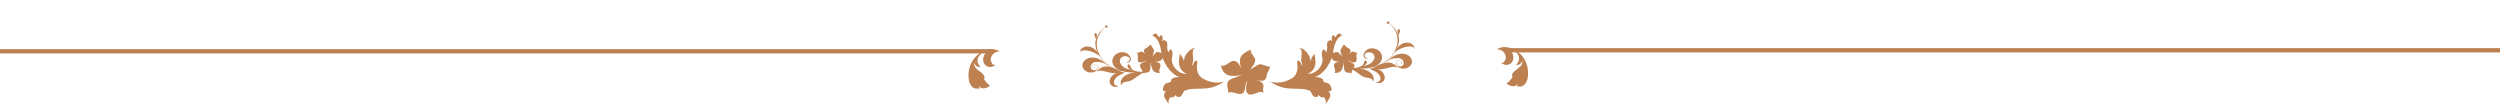 <svg width="1170" height="49" viewBox="0 0 1170 49" fill="none" xmlns="http://www.w3.org/2000/svg">
<path d="M513.094 18.333C513.107 18.293 513.026 18.265 513.026 18.265C512.998 18.347 512.984 18.387 512.957 18.469C512.877 18.033 512.537 17.691 512.457 17.255C512.363 16.859 511.685 15.903 512.654 15.456C513.661 15.705 513.262 16.753 513.288 17.216C513.274 17.394 513.233 17.516 513.178 17.68C513.191 17.775 513.177 17.816 513.19 17.911L513.177 17.952C513.177 17.952 513.163 17.993 513.204 18.007C513.962 15.352 515.93 13.696 517.269 12.692C517.228 12.678 517.201 12.623 517.201 12.623C516.875 12.513 517.41 11.329 518.157 12.081C518.483 12.328 518.358 12.968 517.977 13.021C517.677 13.102 517.473 12.897 517.433 12.747C517.392 12.733 517.351 12.719 517.351 12.719L517.228 12.814C512.8 16.506 512.141 21.833 515.123 26.613C516.098 28.17 517.388 29.605 518.965 30.592C520.624 31.606 522.257 32.293 523.904 32.802C523.823 32.775 523.741 32.747 523.673 32.679C522.149 32.074 520.641 30.611 520.553 28.716C520.594 24.546 526.022 23.283 528.1 25.485C528.765 26.209 529.403 26.879 529.263 27.969C529.137 28.881 528.058 29.655 527.174 29.175C528.291 29.097 529.345 27.86 528.435 26.917C527.797 26.247 526.421 26.147 525.589 26.457C524.347 26.903 523.797 28.264 524.297 29.478C525.162 31.635 527.449 32.269 529.26 32.698C529.219 32.684 529.151 32.616 529.124 32.561C528.526 32.314 527.125 31.478 527.878 30.322C527.961 30.213 528.07 30.159 528.124 30.132C528.602 29.929 529.022 30.707 529.021 30.98C529.519 32.603 530.376 33.029 531.983 33.389C533.427 33.693 535.007 33.726 536.291 33.022C535.513 33.441 534.788 34.107 534.037 34.581C532.985 35.273 531.933 35.964 530.895 36.751C529.652 37.742 528.178 38.2 526.924 38.278C525.861 38.329 524.4 39.291 525.229 39.798C525.188 39.785 525.188 39.785 525.148 39.771L525.134 39.812C524.085 39.685 524.418 37.888 525.117 36.759C525.98 35.549 527.564 34.627 529.337 34.224C530.005 34.131 530.673 34.038 531.272 34.013C528.479 33.935 525.387 33.666 522.243 32.47C522.638 32.648 523.032 32.827 523.386 32.992C524.107 33.28 525.957 34.268 526.722 33.752C525.493 34.566 523.992 34.97 522.817 35.892C521.888 36.625 520.942 38.217 521.511 39.363C521.944 40.237 523.156 40.418 523.43 39.874C523.248 41.359 519.284 40.977 519.308 37.938C519.575 35.663 521.364 34.538 522.605 34.229C521.664 34.321 520.588 34.277 519.499 34C516.911 33.447 513.959 32.224 513.49 33.885C513.476 33.789 513.504 33.708 513.518 33.667C513.504 33.708 513.49 33.748 513.476 33.789C513.49 33.748 513.504 33.708 513.477 33.653C513.504 33.571 513.546 33.449 513.587 33.326C514.137 31.965 516.745 30.434 519.521 31.37C520.025 31.495 520.474 31.646 520.951 31.852C520.679 31.715 520.406 31.578 520.134 31.441C519.644 31.275 519.114 30.96 518.557 30.59C518.597 30.604 518.597 30.604 518.584 30.645L518.475 30.563C518.217 30.385 517.945 30.247 517.645 30.056C517.455 29.946 517.265 29.836 517.074 29.727C515.782 29.109 513.494 28.747 512.184 29.124C510.779 29.515 510.051 31.134 510.675 32.117C511.041 32.65 511.558 32.87 512.048 32.899C512.28 32.886 512.526 32.832 512.826 32.751C513.085 32.657 513.276 32.494 513.454 32.372C513.646 32.073 513.783 31.801 513.825 31.405C513.953 29.948 511.76 29.709 511.443 30.784C511.196 31.247 511.643 31.807 512.066 31.904C512.447 31.987 512.734 31.674 512.749 31.361L512.735 31.402C512.704 32.574 510.595 31.681 511.443 30.512C512.101 29.505 514.307 30.112 513.988 31.733C513.836 32.319 513.493 32.794 513.056 33.147C511.266 34.545 507.711 34.165 506.698 31.504C506.145 29.771 507.418 28.018 508.838 27.45C510.257 26.746 511.865 26.833 513.145 27.219C515.268 27.799 516.599 29.112 517.714 29.988C517.795 30.015 517.863 30.084 517.945 30.111C516.641 28.989 515.528 27.704 514.688 26.284C514.661 26.23 514.579 26.202 514.552 26.147L514.511 26.134C514.538 26.188 514.565 26.243 514.633 26.311L514.565 26.243C514.538 26.188 514.497 26.174 514.47 26.12C514.402 26.052 514.321 26.024 514.253 25.956C514.103 25.86 513.967 25.723 513.777 25.613L513.845 25.682L513.695 25.586L513.654 25.572L513.79 25.709C513.763 25.654 513.695 25.586 513.668 25.531C512.771 24.956 511.519 24.352 510.158 23.938C508.17 23.359 505.745 23.405 505.4 24.563C505.386 24.604 505.372 24.645 505.359 24.685C505.372 24.645 505.372 24.645 505.345 24.59C505.318 24.672 505.29 24.753 505.304 24.849C505.277 24.658 505.318 24.535 505.36 24.413C505.401 24.29 505.388 24.195 505.47 24.086C505.608 23.541 505.869 22.902 506.566 22.454C507.481 21.762 508.872 21.549 510.247 21.922C512.724 22.666 513.766 24.836 514.389 25.956C514.457 26.024 514.525 26.093 514.593 26.161C514.022 25.56 513.616 24.877 513.373 24.113C512.833 22.612 512.081 19.584 513.094 18.333ZM515.036 31.996L514.981 32.023C515.022 32.036 515.022 32.036 515.036 31.996Z" fill="#BD8051"/>
<path d="M546.134 38.888C546.817 38.683 547.637 38.606 548.097 38.036C548.201 37.953 547.895 37.485 548.256 37.13C549.339 36.064 551.876 35.805 553.241 36.242C551.491 36.214 549.949 35.172 548.643 34.043C546.904 32.583 545.733 30.602 544.719 28.564C543.59 26.211 543.491 23.748 542.925 21.591C542.308 19.541 541.344 17.395 539.144 16.505C539.653 16.675 540.14 15.203 541.165 15.81C541.839 16.188 541.949 17.218 542.672 17.489C542.538 16.512 543.639 16.109 544.014 17.132C544.298 17.786 544.039 18.907 543.872 19.548C544.289 18.37 545.414 18.761 546.02 19.565C546.52 20.32 546.236 21.494 546.234 22.343C546.263 22.421 546.547 24.905 546.904 24.418C546.979 24.256 546.95 24.177 546.971 23.991C547.453 23.235 548.307 22.521 548.593 24.156C549.191 25.544 547.945 27.383 548.644 29.536C549.52 32.294 552.404 34.809 555.393 34.563C553.594 33.793 552.198 32.296 551.85 30.371C551.499 28.313 552.053 26.415 552.25 25.004C552.37 25.451 552.675 25.92 552.947 26.177C553.335 26.749 553.587 27.192 553.785 27.611C553.796 28.008 553.94 28.401 554.213 28.659L554.242 28.737C554.184 28.58 554.102 28.476 554.123 28.29C554.222 28.075 554.314 27.595 554.274 27.119C554.64 26.048 555.479 24.804 556.561 23.739C557.673 22.752 558.907 22.345 559.991 22.261C557.056 22.532 558.641 26.86 558.398 28.51C558.238 29.416 557.699 30.015 558.074 31.038C557.93 30.645 558.96 28.706 559.3 28.537C560.551 27.811 560.39 29.566 560.227 30.339C559.888 32.337 560.457 35.476 562.987 36.781C566.629 38.928 570.689 39.048 573.021 38.106C571.048 39.542 568.123 41.058 564.314 41.381C561.168 41.685 557.179 41.271 555.087 42.259C554.049 42.104 553.469 44.056 552.805 44.924C551.769 45.749 550.619 45.412 550.331 44.625C550.327 44.492 550.377 44.385 550.427 44.277L550.452 44.224C549.577 45.124 549.957 45.431 547.577 45.633C546.709 46.798 546.769 47.936 547.003 48.698C546.504 47.944 545.761 47.011 545.171 45.888C544.252 44.351 545.198 43.157 545.762 42.504C545.629 42.508 545.472 42.566 545.29 42.677C543.389 42.971 544.525 40.101 545.143 39.474C545.347 39.176 545.74 39.032 546.134 38.888Z" fill="#BD8051"/>
<path d="M542.092 24.355C542.426 24.444 544.652 25.328 544.79 24.626C544.575 25.739 544.388 27.4 543.43 28.152C542.609 28.798 541.108 28.991 540.108 28.723C541.214 29.127 542.761 28.964 543.09 30.439C543.269 31.351 541.791 33.675 543.002 34.215C542.654 34.05 541.881 34.131 541.471 34.058C538.971 33.588 538.661 30.804 538.607 28.718C538.619 29.586 538.45 30.531 538.386 31.415C538.323 32.298 538.335 33.364 537.394 33.797C536.528 34.214 535.483 33.916 534.632 34.41C535.483 33.916 533.73 31.827 533.58 31.265C533.041 29.122 535.921 29.513 536.653 28.016C536.242 28.537 534.846 29.064 534.163 29.206C533.328 29.379 532.632 29.049 532.498 28.166C532.289 27.102 533.053 25.163 531.827 24.547C532.796 25.058 533.435 24.095 534.315 24.15C535.164 24.251 535.782 25.19 536.19 25.857C535.496 24.735 534.651 23.249 536.367 22.537C537.171 22.212 537.78 21.294 538.555 20.817C538.343 20.94 540.019 23.045 540.048 23.395C540.121 24.369 539.557 25.515 539.387 26.46C539.889 25.802 540.941 24.12 542.092 24.355Z" fill="#BD8051"/>
<path d="M587.228 27.242C586.932 26.754 584.494 23.622 585.545 23.076C583.875 23.936 581.319 25.004 580.566 26.877C579.921 28.482 580.311 30.96 581.2 32.427C580.045 30.855 579.586 28.319 577.088 28.48C575.553 28.618 572.541 32.048 571.12 30.371C571.545 30.849 571.774 32.117 572.081 32.734C573.989 36.493 578.562 35.694 581.905 34.812C580.519 35.195 579.094 35.904 577.718 36.415C576.342 36.926 574.641 37.401 574.389 39.1C574.128 40.67 575.086 42.195 574.696 43.777C575.086 42.195 579.223 44.013 580.187 43.991C583.846 43.854 581.887 39.455 583.929 37.595C583.292 38.49 583.101 40.956 583.192 42.108C583.304 43.516 584.153 44.471 585.618 44.274C587.408 44.113 590.138 41.997 591.687 43.662C590.424 42.358 591.66 40.893 591.165 39.52C590.611 38.217 588.829 37.668 587.578 37.33C589.685 37.913 592.442 38.567 592.778 35.507C592.922 34.076 594.099 32.681 594.499 31.227C594.402 31.623 590.275 29.933 589.705 30.048C588.121 30.384 586.561 31.814 585.136 32.523C585.95 31.418 588.137 28.965 587.228 27.242Z" fill="#BD8051"/>
<path d="M654.282 16.527C654.268 16.486 654.35 16.459 654.35 16.459C654.377 16.541 654.391 16.581 654.419 16.663C654.499 16.227 654.838 15.885 654.919 15.448C655.013 15.053 655.691 14.097 654.722 13.65C653.714 13.899 654.113 14.947 654.087 15.41C654.102 15.588 654.143 15.71 654.198 15.873C654.185 15.969 654.198 16.01 654.185 16.105L654.199 16.146C654.199 16.146 654.213 16.187 654.172 16.201C653.413 13.546 651.445 11.889 650.106 10.886C650.147 10.872 650.174 10.817 650.174 10.817C650.501 10.707 649.965 9.523 649.218 10.275C648.892 10.522 649.017 11.162 649.399 11.215C649.699 11.296 649.903 11.091 649.943 10.941C649.984 10.927 650.025 10.913 650.025 10.913L650.148 11.008C654.575 14.7 655.234 20.026 652.253 24.806C651.277 26.363 649.987 27.799 648.41 28.785C646.751 29.799 645.118 30.486 643.471 30.996C643.553 30.969 643.634 30.941 643.702 30.873C645.226 30.268 646.734 28.805 646.823 26.91C646.781 22.74 641.353 21.477 639.276 23.678C638.611 24.403 637.973 25.073 638.113 26.163C638.238 27.075 639.318 27.849 640.202 27.369C639.084 27.291 638.03 26.054 638.94 25.11C639.578 24.441 640.954 24.34 641.787 24.651C643.028 25.097 643.578 26.458 643.078 27.672C642.213 29.828 639.926 30.463 638.115 30.892C638.156 30.878 638.224 30.81 638.251 30.755C638.85 30.508 640.251 29.672 639.497 28.516C639.415 28.407 639.306 28.353 639.251 28.326C638.773 28.123 638.354 28.901 638.355 29.174C637.856 30.797 636.999 31.223 635.392 31.582C633.949 31.887 632.368 31.92 631.085 31.215C631.863 31.635 632.588 32.3 633.339 32.775C634.39 33.467 635.442 34.158 636.48 34.945C637.724 35.935 639.197 36.394 640.451 36.471C641.514 36.522 642.976 37.485 642.146 37.992C642.187 37.978 642.187 37.978 642.228 37.965L642.242 38.005C643.29 37.879 642.957 36.081 642.258 34.953C641.396 33.743 639.812 32.821 638.039 32.418C637.371 32.325 636.703 32.232 636.103 32.207C638.896 32.129 641.989 31.86 645.132 30.664C644.738 30.842 644.343 31.021 643.99 31.185C643.268 31.474 641.418 32.461 640.654 31.946C641.883 32.76 643.383 33.163 644.558 34.086C645.487 34.819 646.433 36.41 645.865 37.557C645.432 38.431 644.22 38.612 643.945 38.068C644.127 39.553 648.092 39.171 648.068 36.132C647.801 33.857 646.012 32.732 644.771 32.423C645.711 32.515 646.788 32.471 647.877 32.194C650.464 31.64 653.417 30.418 653.886 32.079C653.899 31.983 653.872 31.901 653.858 31.861C653.872 31.901 653.885 31.942 653.899 31.983C653.885 31.942 653.872 31.901 653.899 31.847C653.871 31.765 653.83 31.643 653.789 31.52C653.239 30.159 650.631 28.628 647.854 29.564C647.35 29.689 646.901 29.84 646.425 30.046C646.697 29.909 646.969 29.771 647.241 29.634C647.731 29.469 648.261 29.154 648.819 28.784C648.778 28.798 648.778 28.798 648.792 28.839L648.901 28.756C649.159 28.578 649.431 28.441 649.73 28.249C649.92 28.14 650.111 28.03 650.301 27.92C651.594 27.303 653.882 26.941 655.191 27.318C656.596 27.708 657.324 29.328 656.701 30.311C656.335 30.844 655.818 31.064 655.327 31.093C655.095 31.08 654.85 31.026 654.55 30.945C654.291 30.851 654.099 30.688 653.922 30.566C653.73 30.267 653.593 29.994 653.55 29.599C653.423 28.142 655.616 27.902 655.933 28.978C656.18 29.441 655.732 30.001 655.31 30.098C654.929 30.181 654.641 29.868 654.627 29.555L654.641 29.596C654.672 30.768 656.781 29.875 655.932 28.705C655.274 27.699 653.069 28.306 653.388 29.927C653.54 30.512 653.882 30.988 654.319 31.341C656.109 32.739 659.665 32.359 660.678 29.698C661.23 27.965 659.957 26.212 658.538 25.644C657.118 24.94 655.511 25.027 654.231 25.413C652.107 25.993 650.776 27.305 649.662 28.181C649.58 28.209 649.512 28.277 649.43 28.305C650.735 27.183 651.848 25.898 652.688 24.478C652.715 24.423 652.797 24.396 652.824 24.341L652.864 24.328C652.837 24.382 652.81 24.437 652.742 24.505L652.81 24.437C652.837 24.382 652.878 24.368 652.905 24.314C652.973 24.245 653.055 24.218 653.123 24.149C653.272 24.053 653.408 23.917 653.598 23.807L653.531 23.875L653.68 23.78L653.721 23.766L653.585 23.902C653.612 23.848 653.68 23.78 653.707 23.725C654.605 23.149 655.856 22.546 657.218 22.132C659.205 21.553 661.631 21.599 661.976 22.757C661.989 22.797 662.003 22.838 662.017 22.879C662.003 22.838 662.003 22.838 662.03 22.784C662.058 22.865 662.085 22.947 662.072 23.043C662.099 22.852 662.057 22.729 662.016 22.607C661.975 22.484 661.988 22.389 661.906 22.28C661.768 21.735 661.507 21.096 660.81 20.648C659.895 19.956 658.504 19.743 657.129 20.116C654.651 20.86 653.609 23.03 652.986 24.15C652.919 24.218 652.851 24.287 652.783 24.355C653.353 23.753 653.759 23.071 654.002 22.307C654.542 20.806 655.295 17.778 654.282 16.527ZM652.34 30.189L652.394 30.216C652.353 30.23 652.353 30.23 652.34 30.189Z" fill="#BD8051"/>
<path d="M621.242 38.889C620.559 38.684 619.739 38.607 619.278 38.036C619.175 37.954 619.48 37.486 619.119 37.131C618.037 36.065 615.499 35.806 614.134 36.243C615.885 36.215 617.427 35.173 618.732 34.044C620.471 32.584 621.643 30.603 622.657 28.565C623.786 26.212 623.884 23.749 624.451 21.592C625.068 19.542 626.032 17.396 628.232 16.506C627.723 16.676 627.236 15.204 626.21 15.81C625.537 16.189 625.427 17.219 624.703 17.49C624.838 16.513 623.736 16.11 623.362 17.133C623.077 17.787 623.336 18.908 623.503 19.549C623.087 18.371 621.962 18.762 621.355 19.566C620.856 20.321 621.14 21.495 621.142 22.344C621.113 22.422 620.828 24.906 620.471 24.419C620.396 24.257 620.425 24.178 620.404 23.992C619.922 23.236 619.068 22.522 618.782 24.157C618.185 25.545 619.43 27.384 618.731 29.537C617.855 32.295 614.972 34.81 611.983 34.564C613.782 33.794 615.177 32.297 615.525 30.372C615.877 28.314 615.323 26.416 615.125 25.005C615.006 25.452 614.701 25.921 614.428 26.178C614.04 26.75 613.789 27.193 613.591 27.612C613.579 28.009 613.435 28.402 613.163 28.66L613.134 28.738C613.191 28.581 613.274 28.477 613.253 28.291C613.153 28.076 613.061 27.596 613.101 27.12C612.735 26.049 611.896 24.805 610.814 23.74C609.703 22.753 608.469 22.346 607.384 22.262C610.319 22.532 608.735 26.861 608.978 28.511C609.137 29.417 609.676 30.016 609.302 31.039C609.446 30.646 608.415 28.707 608.076 28.538C606.824 27.812 606.985 29.567 607.148 30.34C607.488 32.339 606.919 35.477 604.389 36.782C600.747 38.929 596.687 39.05 594.355 38.107C596.328 39.543 599.253 41.059 603.061 41.382C606.207 41.686 610.196 41.272 612.288 42.26C613.327 42.105 613.906 44.057 614.57 44.925C615.607 45.75 616.757 45.413 617.045 44.626C617.048 44.493 616.999 44.386 616.949 44.278L616.924 44.224C617.799 45.125 617.419 45.432 619.799 45.634C620.666 46.799 620.607 47.937 620.372 48.699C620.872 47.945 621.615 47.012 622.204 45.889C623.124 44.352 622.178 43.158 621.614 42.505C621.746 42.509 621.903 42.567 622.086 42.678C623.986 42.972 622.85 40.102 622.232 39.474C622.029 39.177 621.635 39.033 621.242 38.889Z" fill="#BD8051"/>
<path d="M625.282 24.355C624.949 24.444 622.723 25.328 622.584 24.626C622.8 25.739 622.987 27.4 623.944 28.152C624.765 28.798 626.267 28.991 627.267 28.723C626.161 29.127 624.614 28.964 624.285 30.439C624.106 31.351 625.584 33.675 624.372 34.215C624.72 34.05 625.494 34.131 625.903 34.058C628.403 33.588 628.713 30.804 628.768 28.718C628.755 29.586 628.925 30.531 628.988 31.415C629.052 32.298 629.04 33.364 629.981 33.797C630.847 34.214 631.892 33.916 632.742 34.41C631.892 33.916 633.644 31.827 633.794 31.265C634.333 29.122 631.454 29.513 630.721 28.016C631.132 28.537 632.529 29.064 633.212 29.206C634.046 29.379 634.743 29.049 634.876 28.166C635.085 27.102 634.321 25.163 635.548 24.547C634.579 25.058 633.939 24.095 633.06 24.15C632.211 24.251 631.592 25.19 631.185 25.857C631.879 24.735 632.723 23.249 631.008 22.537C630.203 22.212 629.594 21.294 628.819 20.817C629.032 20.94 627.355 23.045 627.326 23.395C627.253 24.369 627.818 25.515 627.988 26.46C627.485 25.802 626.434 24.12 625.282 24.355Z" fill="#BD8051"/>
<path d="M453.26 35.825C453.055 31.161 455.253 26.724 459.374 24.392C462.07 22.924 465.452 22.317 468.008 24.212C465.797 23.618 463.379 26.054 463.67 28.204C463.802 29.057 464.695 30.738 465.628 30.384C465.703 30.349 465.778 30.313 465.852 30.277C465.852 30.277 465.852 30.277 465.927 30.241C466.002 30.206 466.151 30.134 466.265 29.988C463.993 32.538 460.052 31.395 460.124 27.698C460.192 26.108 461.496 23.838 463.241 23.647C460.606 23.896 457.013 25.793 457.507 28.946C457.535 29.39 458.531 31.48 459.051 31.415C457.641 31.538 456.21 30.847 456.018 29.29C455.248 32.679 459.905 33.205 460.741 35.92C460.809 36.254 460.802 36.624 460.46 37.062C460.641 37.25 460.823 37.438 460.965 37.737C461.794 38.898 462.706 39.654 463.329 39.998C462.912 40.471 461.897 41.23 460.487 41.353C459.262 41.48 458.386 40.798 458.066 40.127C458.13 40.646 458.308 41.019 458.45 41.317C458.45 41.317 458.45 41.317 458.525 41.282C458.561 41.356 458.596 41.431 458.742 41.544C458.632 41.505 458.521 41.466 458.411 41.428C458.375 41.353 456.891 41.512 456.595 41.469C454.27 41.022 453.359 38.342 453.26 35.825Z" fill="#BD8051"/>
<path d="M715.138 34.825C715.343 30.161 713.145 25.724 709.024 23.392C706.328 21.924 702.946 21.317 700.39 23.212C702.601 22.618 705.019 25.054 704.728 27.204C704.596 28.057 703.703 29.738 702.77 29.384C702.695 29.349 702.62 29.313 702.546 29.277C702.546 29.277 702.546 29.277 702.471 29.241C702.396 29.206 702.246 29.134 702.132 28.988C704.405 31.538 708.346 30.395 708.274 26.698C708.206 25.108 706.902 22.838 705.157 22.647C707.792 22.896 711.385 24.793 710.891 27.946C710.863 28.39 709.867 30.48 709.347 30.415C710.757 30.538 712.188 29.847 712.38 28.29C713.15 31.679 708.493 32.205 707.657 34.92C707.589 35.254 707.596 35.624 707.938 36.062C707.757 36.25 707.575 36.438 707.433 36.737C706.604 37.898 705.692 38.654 705.069 38.998C705.486 39.471 706.501 40.23 707.911 40.353C709.136 40.48 710.012 39.798 710.332 39.127C710.268 39.646 710.09 40.019 709.948 40.317C709.948 40.317 709.948 40.317 709.873 40.282L709.798 40.246L709.873 40.282C709.837 40.356 709.802 40.431 709.656 40.544C709.766 40.505 709.877 40.466 709.987 40.428C710.022 40.353 711.507 40.512 711.803 40.469C714.128 40.022 715.039 37.342 715.138 34.825Z" fill="#BD8051"/>
<path d="M0 24H465" stroke="#BD8051" stroke-width="2"/>
<path d="M1170 23.526L705 23.526" stroke="#BD8051" stroke-width="2"/>
</svg>
